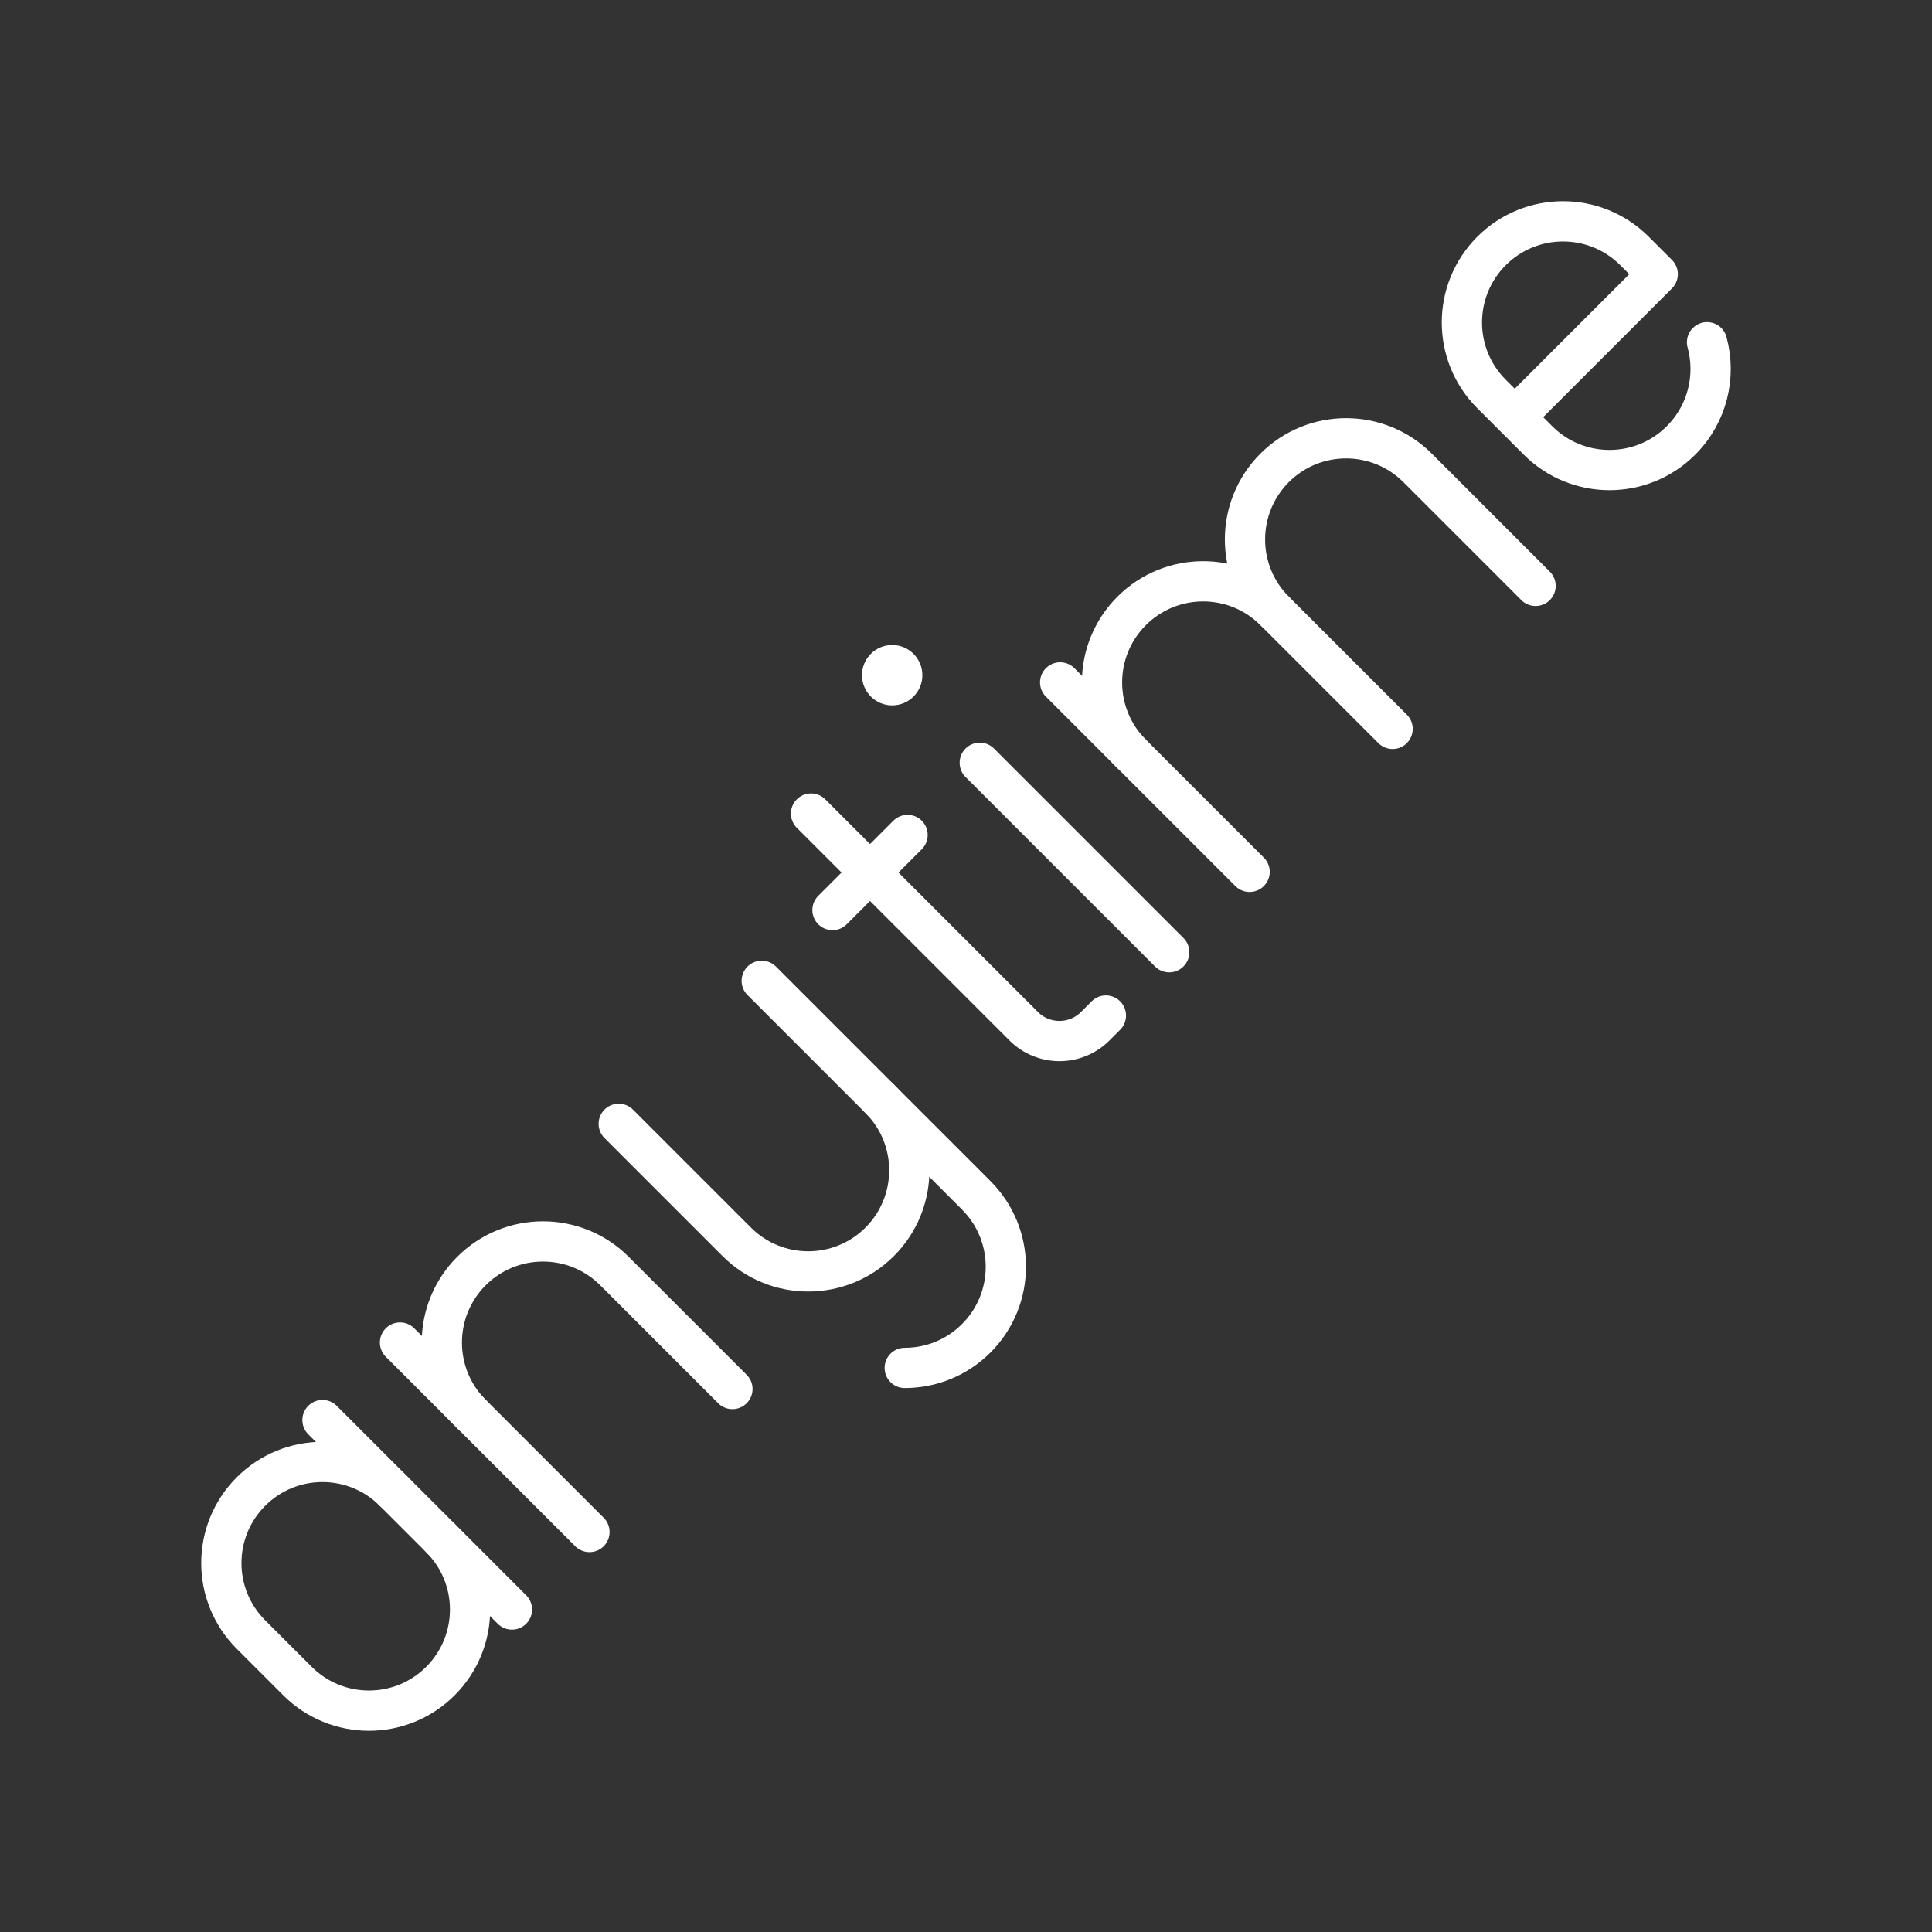 <?xml version="1.0" encoding="UTF-8"?><svg id="b" xmlns="http://www.w3.org/2000/svg" viewBox="0 0 48 48"><rect x="0" y="0" width="48" height="48" fill="#333333" stroke="none"/><defs><style>.c{fill:none;stroke:#fff;stroke-linecap:round;stroke-linejoin:round;}.d{fill:#fff;stroke-width:0px;}</style></defs><path class="c" d="m21.856,27.299l2.398,2.398c.981.981.981,2.571,0,3.553h0c-.49.49-1.133.736-1.776.736"/><path class="c" d="m18.925,24.368l2.931,2.931c.981.981.981,2.571,0,3.553h0c-.981.981-2.571.981-3.553,0l-2.931-2.931"/><path class="c" d="m28.115,18.731c-.981-.981-.981-2.571,0-3.553h0c.981-.981,2.571-.981,3.553,0l2.931,2.931"/><line class="c" x1="26.339" y1="16.954" x2="31.046" y2="21.661"/><path class="c" d="m31.667,15.178c-.981-.981-.981-2.571,0-3.553h0c.981-.981,2.571-.981,3.553,0l2.931,2.931"/><circle class="d" cx="22.166" cy="16.775" r=".75"/><line class="c" x1="24.342" y1="18.951" x2="29.049" y2="23.658"/><path class="c" d="m20.15,20.213l5.284,5.284c.49.49,1.286.49,1.776,0l.266-.266"/><line class="c" x1="20.683" y1="22.61" x2="22.548" y2="20.745"/><path class="c" d="m10.943,38.212c.981.981.981,2.571,0,3.553h0c-.981.981-2.571.981-3.553,0l-1.155-1.155c-.981-.981-.981-2.571,0-3.553h0c.981-.981,2.571-.981,3.553,0"/><line class="c" x1="12.719" y1="39.988" x2="8.012" y2="35.281"/><path class="c" d="m18.197,34.51l-2.931-2.931c-.981-.981-2.571-.981-3.553,0h0c-.981.981-.981,2.571,0,3.553"/><line class="c" x1="14.645" y1="38.062" x2="9.938" y2="33.355"/><path class="c" d="m42.411,8.503c.23.841.014,1.779-.647,2.44h0c-.981.981-2.571.981-3.553,0l-1.155-1.155c-.981-.981-.981-2.571,0-3.553h0c.981-.981,2.571-.981,3.553,0l.577.577-3.553,3.553"/></svg>